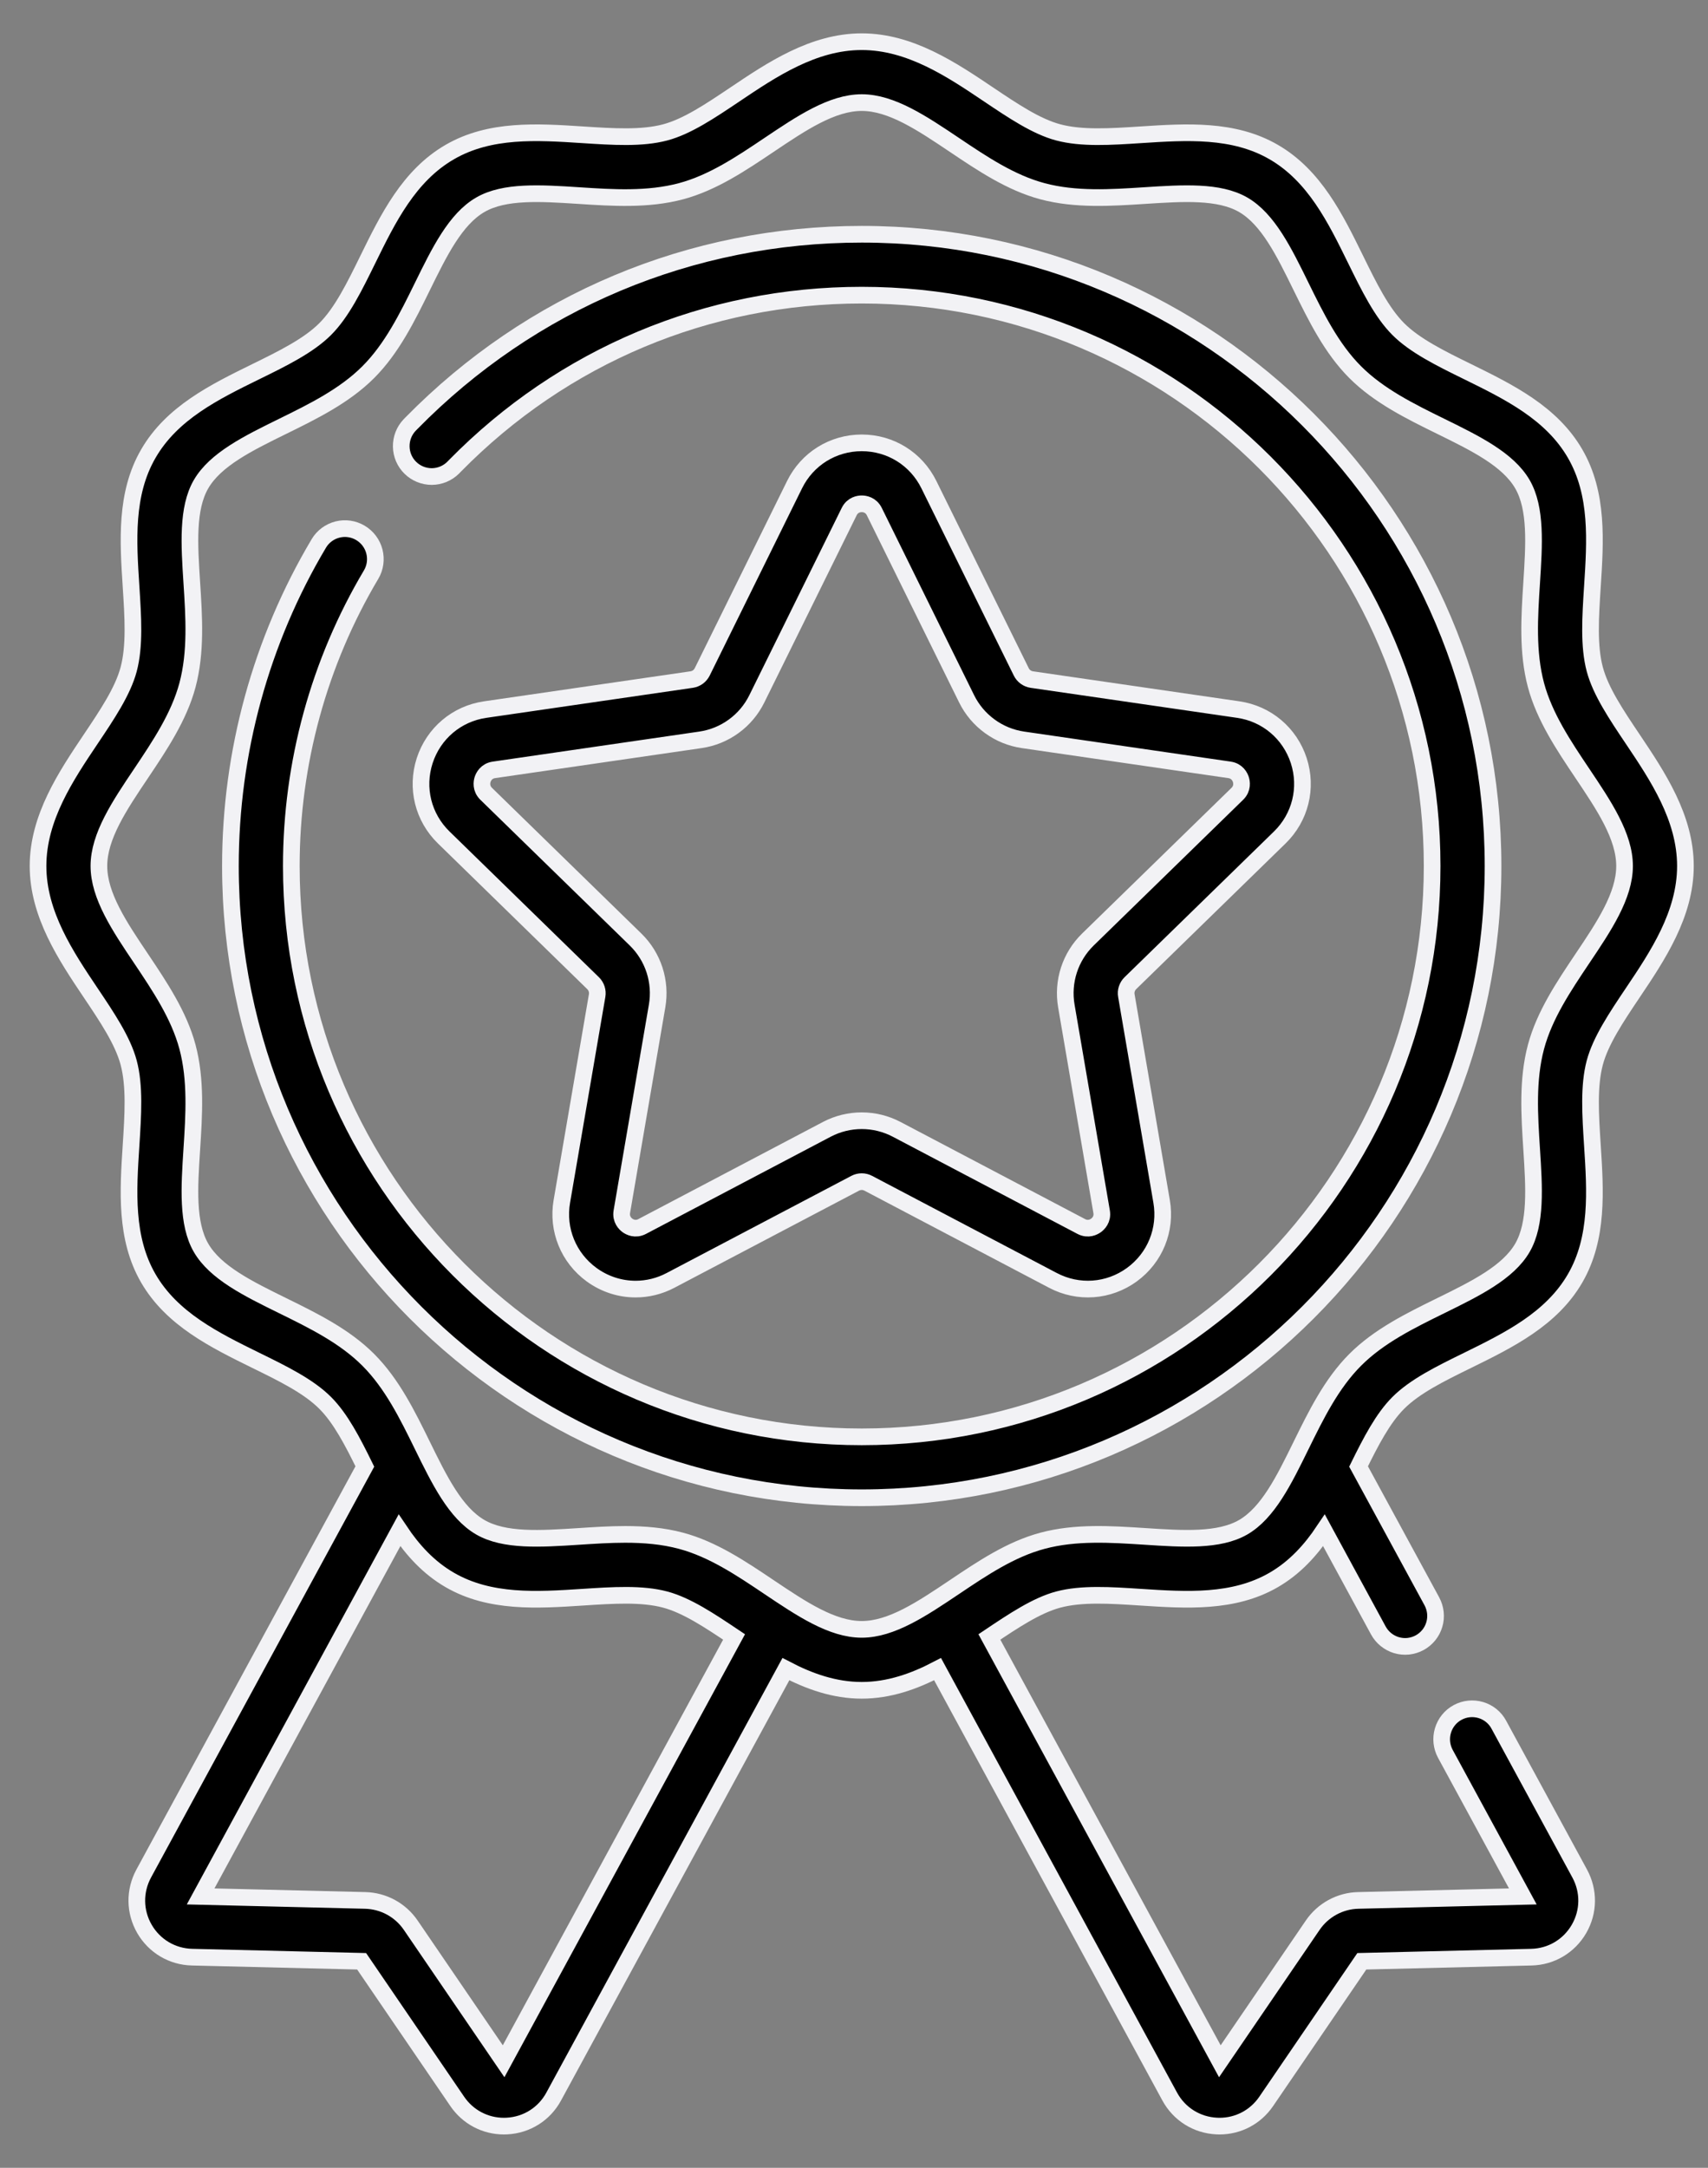<svg width="41" height="52" viewBox="0 0 41 52" fill="none" xmlns="http://www.w3.org/2000/svg">
<rect x="0" y="0" width="41" height="52" fill="#808080" stroke="none"/>
<path d="M20.686 5.619C16.588 5.619 12.749 7.228 9.875 10.153L9.832 10.197C9.7 10.336 9.628 10.522 9.632 10.714C9.635 10.906 9.714 11.088 9.851 11.222C9.989 11.357 10.173 11.431 10.365 11.431C10.557 11.43 10.741 11.354 10.877 11.219L10.919 11.176C13.514 8.535 16.983 7.08 20.686 7.08C28.236 7.08 34.378 13.223 34.378 20.773C34.378 28.323 28.236 34.466 20.686 34.466C13.135 34.466 6.993 28.323 6.993 20.773C6.993 18.306 7.656 15.889 8.91 13.781C9.008 13.615 9.035 13.416 8.987 13.229C8.939 13.042 8.819 12.882 8.653 12.783C8.487 12.684 8.289 12.655 8.102 12.702C7.915 12.749 7.753 12.868 7.654 13.034C6.265 15.367 5.531 18.043 5.531 20.773C5.531 29.129 12.329 35.927 20.685 35.927C29.041 35.927 35.84 29.129 35.84 20.773C35.84 12.417 29.042 5.619 20.686 5.619Z" fill="black"/>
<path d="M36.636 45.639H36.637M20.686 5.619C16.588 5.619 12.749 7.228 9.875 10.153L9.832 10.197C9.7 10.336 9.628 10.522 9.632 10.714C9.635 10.906 9.714 11.088 9.851 11.222C9.989 11.357 10.173 11.431 10.365 11.431C10.557 11.43 10.741 11.354 10.877 11.219L10.919 11.176C13.514 8.535 16.983 7.08 20.686 7.08C28.236 7.08 34.378 13.223 34.378 20.773C34.378 28.323 28.236 34.466 20.686 34.466C13.135 34.466 6.993 28.323 6.993 20.773C6.993 18.306 7.656 15.889 8.91 13.781C9.008 13.615 9.035 13.416 8.987 13.229C8.939 13.042 8.819 12.882 8.653 12.783C8.487 12.684 8.289 12.655 8.102 12.702C7.915 12.749 7.753 12.868 7.654 13.034C6.265 15.367 5.531 18.043 5.531 20.773C5.531 29.129 12.329 35.927 20.685 35.927C29.041 35.927 35.84 29.129 35.84 20.773C35.84 12.417 29.042 5.619 20.686 5.619Z" stroke="#F2F2F5" stroke-width="0.4"/>
<path d="M39.195 17.732C38.798 17.141 38.424 16.584 38.283 16.057C38.133 15.496 38.178 14.804 38.225 14.071C38.296 12.979 38.37 11.849 37.811 10.884C37.245 9.904 36.221 9.402 35.23 8.915C34.579 8.596 33.964 8.293 33.565 7.894C33.165 7.494 32.863 6.879 32.543 6.228C32.057 5.238 31.554 4.214 30.574 3.647C29.61 3.089 28.48 3.162 27.387 3.233C26.654 3.281 25.963 3.325 25.401 3.175C24.875 3.035 24.317 2.66 23.727 2.264C22.845 1.671 21.845 1 20.686 1C19.526 1 18.526 1.671 17.644 2.264C17.054 2.66 16.496 3.035 15.97 3.175C15.409 3.325 14.717 3.281 13.984 3.233C12.891 3.162 11.761 3.089 10.797 3.647C9.817 4.214 9.314 5.238 8.828 6.228C8.508 6.879 8.206 7.494 7.806 7.894C7.407 8.293 6.792 8.596 6.141 8.915C5.15 9.401 4.126 9.904 3.56 10.884C3.001 11.849 3.075 12.979 3.146 14.072C3.193 14.804 3.238 15.496 3.088 16.057C2.947 16.584 2.573 17.141 2.176 17.732C1.584 18.614 0.913 19.613 0.913 20.773C0.913 21.932 1.584 22.932 2.176 23.814C2.573 24.404 2.947 24.962 3.088 25.488C3.238 26.05 3.193 26.742 3.146 27.474C3.075 28.567 3.001 29.697 3.559 30.662C4.126 31.641 5.15 32.144 6.14 32.631C6.792 32.95 7.407 33.252 7.806 33.652C8.177 34.023 8.464 34.579 8.758 35.177L3.45 44.941C3.223 45.36 3.229 45.857 3.468 46.27C3.707 46.682 4.134 46.936 4.611 46.947L8.681 47.046L10.977 50.408C11.233 50.782 11.647 51 12.097 51C12.12 51 12.144 50.999 12.167 50.998C12.643 50.974 13.064 50.71 13.291 50.291L18.865 40.038C19.426 40.331 20.03 40.546 20.685 40.546C21.341 40.546 21.945 40.331 22.506 40.038L28.079 50.291C28.307 50.71 28.727 50.974 29.204 50.998C29.227 50.999 29.251 51 29.274 51C29.724 51 30.138 50.782 30.394 50.408L32.69 47.046L36.76 46.947C37.237 46.936 37.664 46.682 37.903 46.27C38.142 45.857 38.148 45.361 37.92 44.941L35.979 41.371C35.934 41.286 35.872 41.212 35.797 41.151C35.722 41.091 35.637 41.046 35.545 41.019C35.453 40.992 35.356 40.983 35.261 40.993C35.165 41.003 35.073 41.032 34.988 41.078C34.818 41.17 34.692 41.327 34.637 41.513C34.582 41.698 34.603 41.898 34.695 42.069L36.555 45.49L32.601 45.586C32.386 45.591 32.175 45.648 31.986 45.751C31.797 45.854 31.635 46 31.513 46.178L29.282 49.444L23.75 39.266C24.332 38.876 24.882 38.509 25.401 38.37C25.962 38.22 26.654 38.265 27.387 38.313C28.48 38.384 29.61 38.457 30.574 37.899C31.085 37.603 31.465 37.183 31.782 36.709L33.087 39.111C33.133 39.195 33.195 39.27 33.27 39.33C33.344 39.39 33.43 39.435 33.522 39.463C33.614 39.49 33.711 39.499 33.806 39.489C33.902 39.478 33.994 39.45 34.078 39.404C34.163 39.358 34.237 39.296 34.298 39.221C34.358 39.147 34.403 39.061 34.43 38.969C34.458 38.877 34.466 38.781 34.456 38.685C34.446 38.59 34.417 38.497 34.372 38.413L32.612 35.177C32.907 34.579 33.194 34.023 33.565 33.652C33.964 33.252 34.579 32.95 35.23 32.631C36.221 32.144 37.244 31.641 37.811 30.662C38.369 29.697 38.296 28.567 38.225 27.474C38.178 26.742 38.133 26.05 38.283 25.488C38.424 24.962 38.798 24.404 39.194 23.814C39.787 22.932 40.458 21.932 40.458 20.773C40.458 19.613 39.787 18.614 39.195 17.732ZM12.089 49.444L9.858 46.178C9.736 46 9.574 45.854 9.385 45.751C9.196 45.648 8.985 45.592 8.77 45.586L4.816 45.49L9.589 36.709C9.906 37.183 10.286 37.603 10.797 37.899C11.761 38.457 12.892 38.384 13.984 38.313C14.717 38.265 15.409 38.22 15.97 38.37C16.489 38.509 17.039 38.876 17.621 39.266L12.089 49.444ZM37.981 22.999C37.536 23.663 37.075 24.349 36.871 25.111C36.659 25.905 36.714 26.751 36.767 27.569C36.826 28.484 36.882 29.349 36.546 29.93C36.202 30.525 35.417 30.911 34.586 31.319C33.857 31.677 33.102 32.047 32.531 32.619C31.96 33.19 31.59 33.944 31.231 34.674C30.823 35.505 30.438 36.289 29.843 36.634C29.262 36.97 28.397 36.914 27.482 36.854C26.663 36.801 25.817 36.746 25.024 36.959C24.262 37.162 23.576 37.623 22.912 38.069C22.134 38.591 21.4 39.084 20.686 39.084C19.971 39.084 19.237 38.591 18.459 38.069C17.795 37.623 17.109 37.162 16.348 36.959C15.912 36.842 15.46 36.806 15.006 36.806C14.633 36.806 14.258 36.831 13.889 36.855C12.974 36.914 12.109 36.97 11.529 36.634C10.933 36.289 10.548 35.505 10.14 34.674C9.782 33.944 9.411 33.19 8.84 32.619C8.269 32.047 7.514 31.677 6.785 31.319C5.954 30.911 5.169 30.525 4.825 29.93C4.489 29.349 4.545 28.484 4.604 27.569C4.657 26.751 4.712 25.905 4.5 25.111C4.296 24.349 3.835 23.663 3.39 22.999C2.867 22.222 2.374 21.487 2.374 20.773C2.374 20.059 2.867 19.324 3.39 18.547C3.835 17.883 4.296 17.196 4.5 16.435C4.712 15.641 4.657 14.795 4.604 13.977C4.545 13.061 4.489 12.197 4.825 11.616C5.169 11.021 5.954 10.635 6.785 10.227C7.514 9.869 8.269 9.498 8.84 8.927C9.411 8.356 9.781 7.602 10.14 6.872C10.548 6.041 10.933 5.257 11.529 4.912C12.109 4.576 12.974 4.632 13.889 4.691C14.708 4.745 15.554 4.799 16.348 4.587C17.109 4.384 17.795 3.923 18.459 3.477C19.237 2.955 19.971 2.461 20.686 2.461C21.4 2.461 22.134 2.955 22.912 3.477C23.576 3.923 24.262 4.384 25.024 4.587C25.817 4.799 26.664 4.744 27.482 4.691C28.397 4.632 29.262 4.576 29.843 4.912C30.438 5.256 30.823 6.041 31.231 6.872C31.59 7.601 31.96 8.356 32.531 8.927C33.102 9.498 33.857 9.869 34.586 10.227C35.417 10.635 36.202 11.02 36.546 11.616C36.882 12.197 36.826 13.061 36.767 13.977C36.714 14.795 36.659 15.641 36.871 16.435C37.075 17.196 37.536 17.883 37.981 18.546C38.504 19.324 38.997 20.058 38.997 20.773C38.997 21.487 38.504 22.222 37.981 22.999Z" fill="black" stroke="#F2F2F5" stroke-width="0.4"/>
<path d="M30.721 20.088C31.214 19.607 31.389 18.901 31.176 18.245C30.962 17.589 30.406 17.12 29.724 17.021L24.768 16.301C24.714 16.293 24.663 16.272 24.619 16.24C24.574 16.208 24.539 16.165 24.515 16.116L22.298 11.626C21.993 11.007 21.375 10.623 20.686 10.623C19.996 10.623 19.378 11.007 19.073 11.626L16.857 16.116C16.832 16.165 16.797 16.208 16.753 16.24C16.708 16.272 16.657 16.293 16.603 16.301L11.647 17.021C10.965 17.12 10.409 17.589 10.195 18.245C9.982 18.901 10.157 19.607 10.651 20.088L14.237 23.584C14.276 23.622 14.305 23.669 14.322 23.721C14.339 23.773 14.343 23.828 14.334 23.882L13.487 28.818C13.37 29.497 13.645 30.171 14.202 30.577C14.518 30.806 14.886 30.922 15.258 30.922C15.543 30.922 15.831 30.853 16.096 30.713L20.529 28.383C20.577 28.358 20.631 28.344 20.686 28.344C20.74 28.344 20.794 28.358 20.842 28.383L25.275 30.713C25.885 31.034 26.611 30.982 27.169 30.577C27.727 30.171 28.001 29.497 27.884 28.818L27.038 23.882C27.028 23.828 27.032 23.773 27.049 23.721C27.066 23.669 27.095 23.622 27.134 23.584L30.721 20.088ZM25.597 24.129L26.444 29.065C26.476 29.251 26.361 29.357 26.31 29.394C26.259 29.431 26.122 29.508 25.955 29.42L21.522 27.089C21.264 26.954 20.977 26.883 20.686 26.883C20.394 26.883 20.107 26.954 19.849 27.089L15.416 29.42C15.249 29.508 15.112 29.431 15.061 29.394C15.011 29.357 14.896 29.251 14.927 29.065L15.774 24.129C15.823 23.842 15.802 23.547 15.712 23.269C15.622 22.992 15.466 22.741 15.257 22.537L11.671 19.042C11.536 18.91 11.566 18.756 11.585 18.697C11.605 18.637 11.67 18.494 11.857 18.467L16.813 17.747C17.102 17.705 17.376 17.594 17.612 17.422C17.848 17.251 18.038 17.025 18.167 16.764L20.384 12.273C20.467 12.103 20.623 12.085 20.686 12.085C20.749 12.085 20.904 12.103 20.988 12.273L23.204 16.764C23.333 17.025 23.524 17.251 23.76 17.422C23.995 17.594 24.27 17.705 24.558 17.747L29.514 18.467C29.701 18.494 29.766 18.637 29.786 18.697C29.805 18.756 29.836 18.91 29.701 19.042L26.114 22.537C25.905 22.741 25.749 22.992 25.659 23.269C25.569 23.547 25.548 23.842 25.597 24.129Z" fill="black" stroke="#F2F2F5" stroke-width="0.4"/>
</svg>
